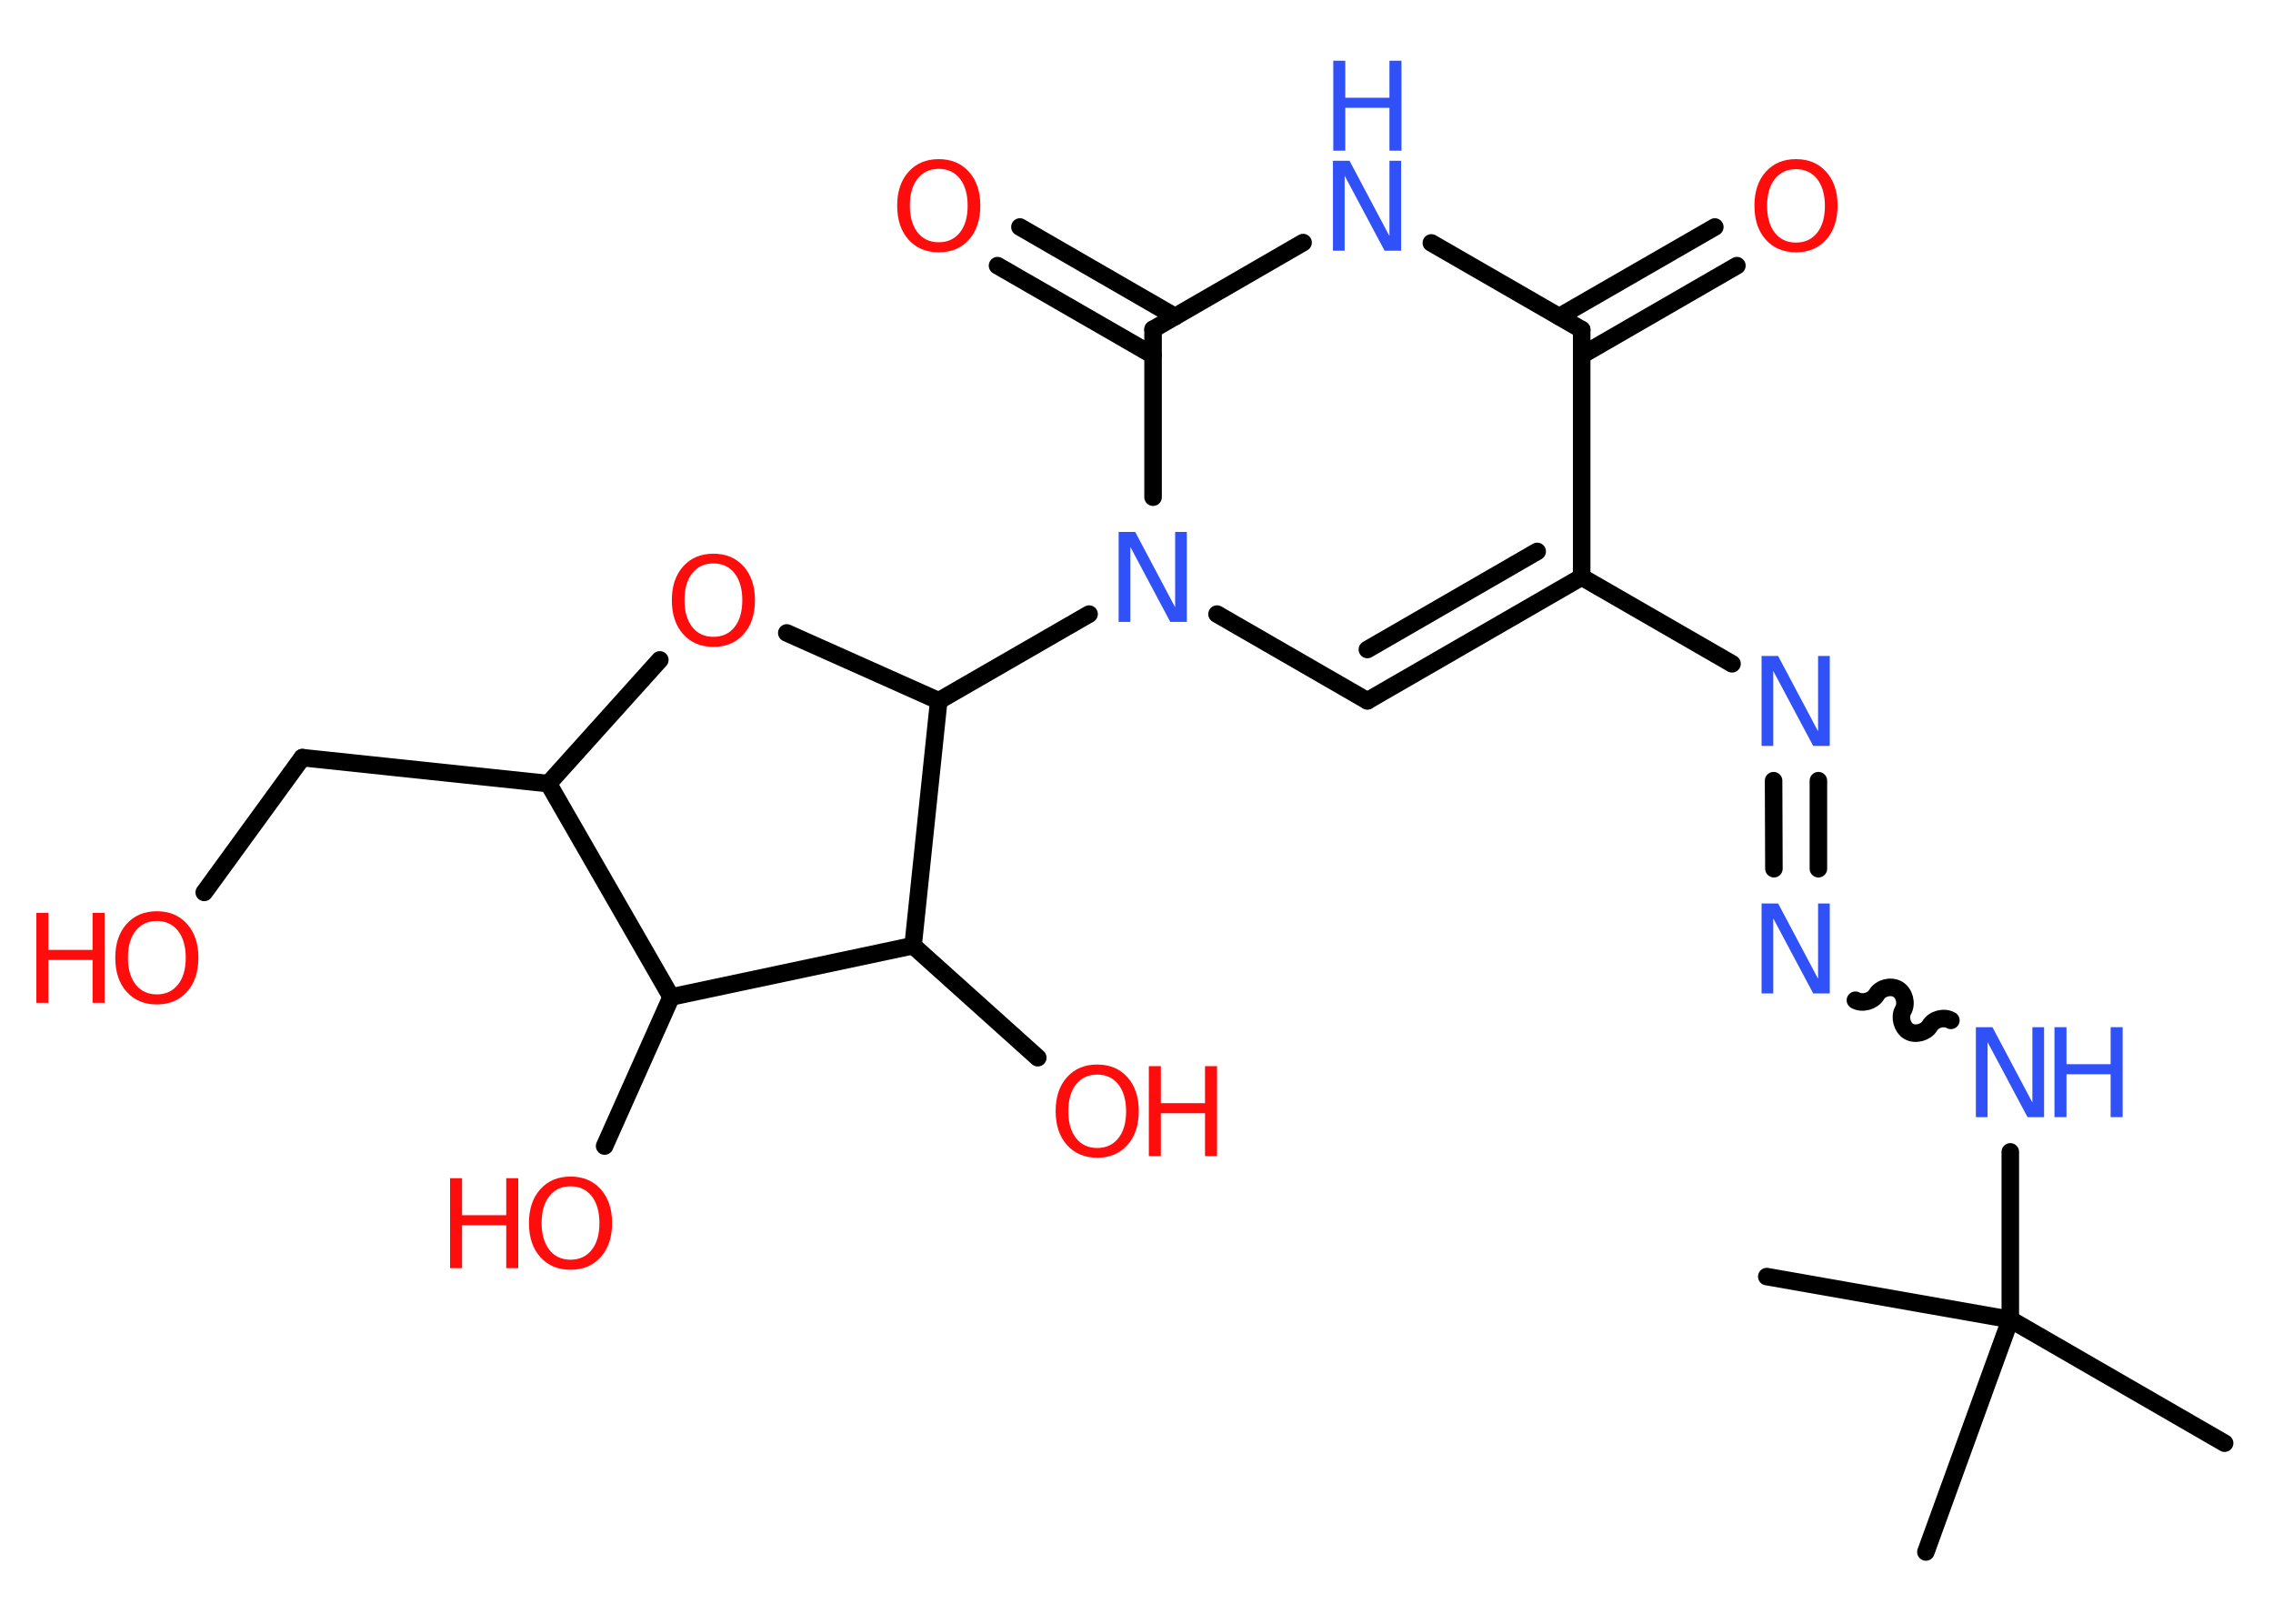 <?xml version='1.0' encoding='UTF-8'?>
<!DOCTYPE svg PUBLIC "-//W3C//DTD SVG 1.1//EN" "http://www.w3.org/Graphics/SVG/1.1/DTD/svg11.dtd">
<svg version='1.2' xmlns='http://www.w3.org/2000/svg' xmlns:xlink='http://www.w3.org/1999/xlink' width='70.0mm' height='50.0mm' viewBox='0 0 70.0 50.0'>
  <desc>Generated by the Chemistry Development Kit (http://github.com/cdk)</desc>
  <g stroke-linecap='round' stroke-linejoin='round' stroke='#000000' stroke-width='.54' fill='#FF0D0D'>
    <rect x='.0' y='.0' width='70.0' height='50.0' fill='#FFFFFF' stroke='none'/>
    <g id='mol1' class='mol'>
      <line id='mol1bnd1' class='bond' x1='68.51' y1='44.44' x2='61.91' y2='40.63'/>
      <line id='mol1bnd2' class='bond' x1='61.91' y1='40.63' x2='54.41' y2='39.31'/>
      <line id='mol1bnd3' class='bond' x1='61.91' y1='40.63' x2='59.31' y2='47.79'/>
      <line id='mol1bnd4' class='bond' x1='61.91' y1='40.63' x2='61.91' y2='35.47'/>
      <path id='mol1bnd5' class='bond' d='M57.14 30.8c.21 .12 .53 .03 .65 -.17c.12 -.21 .44 -.29 .65 -.17c.21 .12 .29 .44 .17 .65c-.12 .21 -.03 .53 .17 .65c.21 .12 .53 .03 .65 -.17c.12 -.21 .44 -.29 .65 -.17' fill='none' stroke='#000000' stroke-width='.54'/>
      <g id='mol1bnd6' class='bond'>
        <line x1='54.63' y1='26.75' x2='54.62' y2='24.04'/>
        <line x1='56.0' y1='26.75' x2='56.0' y2='24.04'/>
      </g>
      <line id='mol1bnd7' class='bond' x1='53.34' y1='20.44' x2='48.71' y2='17.77'/>
      <g id='mol1bnd8' class='bond'>
        <line x1='42.11' y1='21.58' x2='48.71' y2='17.77'/>
        <line x1='42.11' y1='20.0' x2='47.34' y2='16.98'/>
      </g>
      <line id='mol1bnd9' class='bond' x1='42.11' y1='21.58' x2='37.48' y2='18.91'/>
      <line id='mol1bnd10' class='bond' x1='33.54' y1='18.91' x2='28.91' y2='21.58'/>
      <line id='mol1bnd11' class='bond' x1='28.91' y1='21.58' x2='24.23' y2='19.49'/>
      <line id='mol1bnd12' class='bond' x1='20.32' y1='20.32' x2='16.89' y2='24.13'/>
      <line id='mol1bnd13' class='bond' x1='16.89' y1='24.13' x2='9.31' y2='23.33'/>
      <line id='mol1bnd14' class='bond' x1='9.31' y1='23.33' x2='6.29' y2='27.48'/>
      <line id='mol1bnd15' class='bond' x1='16.89' y1='24.13' x2='20.67' y2='30.7'/>
      <line id='mol1bnd16' class='bond' x1='20.67' y1='30.7' x2='18.62' y2='35.29'/>
      <line id='mol1bnd17' class='bond' x1='20.67' y1='30.7' x2='28.12' y2='29.12'/>
      <line id='mol1bnd18' class='bond' x1='28.91' y1='21.58' x2='28.12' y2='29.12'/>
      <line id='mol1bnd19' class='bond' x1='28.12' y1='29.12' x2='31.96' y2='32.57'/>
      <line id='mol1bnd20' class='bond' x1='35.51' y1='15.31' x2='35.51' y2='10.14'/>
      <g id='mol1bnd21' class='bond'>
        <line x1='35.51' y1='10.94' x2='30.72' y2='8.18'/>
        <line x1='36.19' y1='9.75' x2='31.41' y2='6.99'/>
      </g>
      <line id='mol1bnd22' class='bond' x1='35.51' y1='10.14' x2='40.13' y2='7.47'/>
      <line id='mol1bnd23' class='bond' x1='44.08' y1='7.48' x2='48.71' y2='10.15'/>
      <line id='mol1bnd24' class='bond' x1='48.71' y1='17.77' x2='48.71' y2='10.15'/>
      <g id='mol1bnd25' class='bond'>
        <line x1='48.02' y1='9.75' x2='52.81' y2='6.99'/>
        <line x1='48.71' y1='10.94' x2='53.49' y2='8.18'/>
      </g>
      <g id='mol1atm5' class='atom'>
        <path d='M60.86 31.63h.5l1.23 2.32v-2.32h.36v2.77h-.51l-1.23 -2.31v2.31h-.36v-2.77z' stroke='none' fill='#3050F8'/>
        <path d='M63.27 31.63h.37v1.14h1.36v-1.14h.37v2.77h-.37v-1.32h-1.36v1.32h-.37v-2.77z' stroke='none' fill='#3050F8'/>
      </g>
      <path id='mol1atm6' class='atom' d='M54.26 27.82h.5l1.23 2.32v-2.32h.36v2.77h-.51l-1.23 -2.31v2.31h-.36v-2.77z' stroke='none' fill='#3050F8'/>
      <path id='mol1atm7' class='atom' d='M54.26 20.2h.5l1.23 2.32v-2.32h.36v2.77h-.51l-1.23 -2.31v2.31h-.36v-2.77z' stroke='none' fill='#3050F8'/>
      <path id='mol1atm10' class='atom' d='M34.46 16.38h.5l1.23 2.32v-2.32h.36v2.77h-.51l-1.23 -2.31v2.31h-.36v-2.77z' stroke='none' fill='#3050F8'/>
      <path id='mol1atm12' class='atom' d='M21.97 17.35q-.41 .0 -.65 .3q-.24 .3 -.24 .83q.0 .52 .24 .83q.24 .3 .65 .3q.41 .0 .65 -.3q.24 -.3 .24 -.83q.0 -.52 -.24 -.83q-.24 -.3 -.65 -.3zM21.97 17.05q.58 .0 .93 .39q.35 .39 .35 1.04q.0 .66 -.35 1.05q-.35 .39 -.93 .39q-.58 .0 -.93 -.39q-.35 -.39 -.35 -1.05q.0 -.65 .35 -1.04q.35 -.39 .93 -.39z' stroke='none'/>
      <g id='mol1atm15' class='atom'>
        <path d='M4.83 28.36q-.41 .0 -.65 .3q-.24 .3 -.24 .83q.0 .52 .24 .83q.24 .3 .65 .3q.41 .0 .65 -.3q.24 -.3 .24 -.83q.0 -.52 -.24 -.83q-.24 -.3 -.65 -.3zM4.83 28.06q.58 .0 .93 .39q.35 .39 .35 1.04q.0 .66 -.35 1.05q-.35 .39 -.93 .39q-.58 .0 -.93 -.39q-.35 -.39 -.35 -1.05q.0 -.65 .35 -1.04q.35 -.39 .93 -.39z' stroke='none'/>
        <path d='M1.12 28.11h.37v1.14h1.36v-1.14h.37v2.77h-.37v-1.32h-1.36v1.32h-.37v-2.77z' stroke='none'/>
      </g>
      <g id='mol1atm17' class='atom'>
        <path d='M17.57 36.53q-.41 .0 -.65 .3q-.24 .3 -.24 .83q.0 .52 .24 .83q.24 .3 .65 .3q.41 .0 .65 -.3q.24 -.3 .24 -.83q.0 -.52 -.24 -.83q-.24 -.3 -.65 -.3zM17.57 36.23q.58 .0 .93 .39q.35 .39 .35 1.04q.0 .66 -.35 1.05q-.35 .39 -.93 .39q-.58 .0 -.93 -.39q-.35 -.39 -.35 -1.05q.0 -.65 .35 -1.04q.35 -.39 .93 -.39z' stroke='none'/>
        <path d='M13.86 36.28h.37v1.14h1.36v-1.14h.37v2.77h-.37v-1.32h-1.36v1.32h-.37v-2.77z' stroke='none'/>
      </g>
      <g id='mol1atm19' class='atom'>
        <path d='M33.79 33.09q-.41 .0 -.65 .3q-.24 .3 -.24 .83q.0 .52 .24 .83q.24 .3 .65 .3q.41 .0 .65 -.3q.24 -.3 .24 -.83q.0 -.52 -.24 -.83q-.24 -.3 -.65 -.3zM33.79 32.78q.58 .0 .93 .39q.35 .39 .35 1.04q.0 .66 -.35 1.05q-.35 .39 -.93 .39q-.58 .0 -.93 -.39q-.35 -.39 -.35 -1.05q.0 -.65 .35 -1.04q.35 -.39 .93 -.39z' stroke='none'/>
        <path d='M35.38 32.83h.37v1.14h1.36v-1.14h.37v2.77h-.37v-1.32h-1.36v1.32h-.37v-2.77z' stroke='none'/>
      </g>
      <path id='mol1atm21' class='atom' d='M28.91 5.2q-.41 .0 -.65 .3q-.24 .3 -.24 .83q.0 .52 .24 .83q.24 .3 .65 .3q.41 .0 .65 -.3q.24 -.3 .24 -.83q.0 -.52 -.24 -.83q-.24 -.3 -.65 -.3zM28.91 4.9q.58 .0 .93 .39q.35 .39 .35 1.04q.0 .66 -.35 1.05q-.35 .39 -.93 .39q-.58 .0 -.93 -.39q-.35 -.39 -.35 -1.05q.0 -.65 .35 -1.04q.35 -.39 .93 -.39z' stroke='none'/>
      <g id='mol1atm22' class='atom'>
        <path d='M41.06 4.95h.5l1.23 2.32v-2.32h.36v2.77h-.51l-1.23 -2.31v2.31h-.36v-2.77z' stroke='none' fill='#3050F8'/>
        <path d='M41.06 1.87h.37v1.14h1.36v-1.14h.37v2.77h-.37v-1.32h-1.36v1.32h-.37v-2.77z' stroke='none' fill='#3050F8'/>
      </g>
      <path id='mol1atm24' class='atom' d='M55.31 5.21q-.41 .0 -.65 .3q-.24 .3 -.24 .83q.0 .52 .24 .83q.24 .3 .65 .3q.41 .0 .65 -.3q.24 -.3 .24 -.83q.0 -.52 -.24 -.83q-.24 -.3 -.65 -.3zM55.31 4.9q.58 .0 .93 .39q.35 .39 .35 1.04q.0 .66 -.35 1.05q-.35 .39 -.93 .39q-.58 .0 -.93 -.39q-.35 -.39 -.35 -1.05q.0 -.65 .35 -1.04q.35 -.39 .93 -.39z' stroke='none'/>
    </g>
  </g>
</svg>
